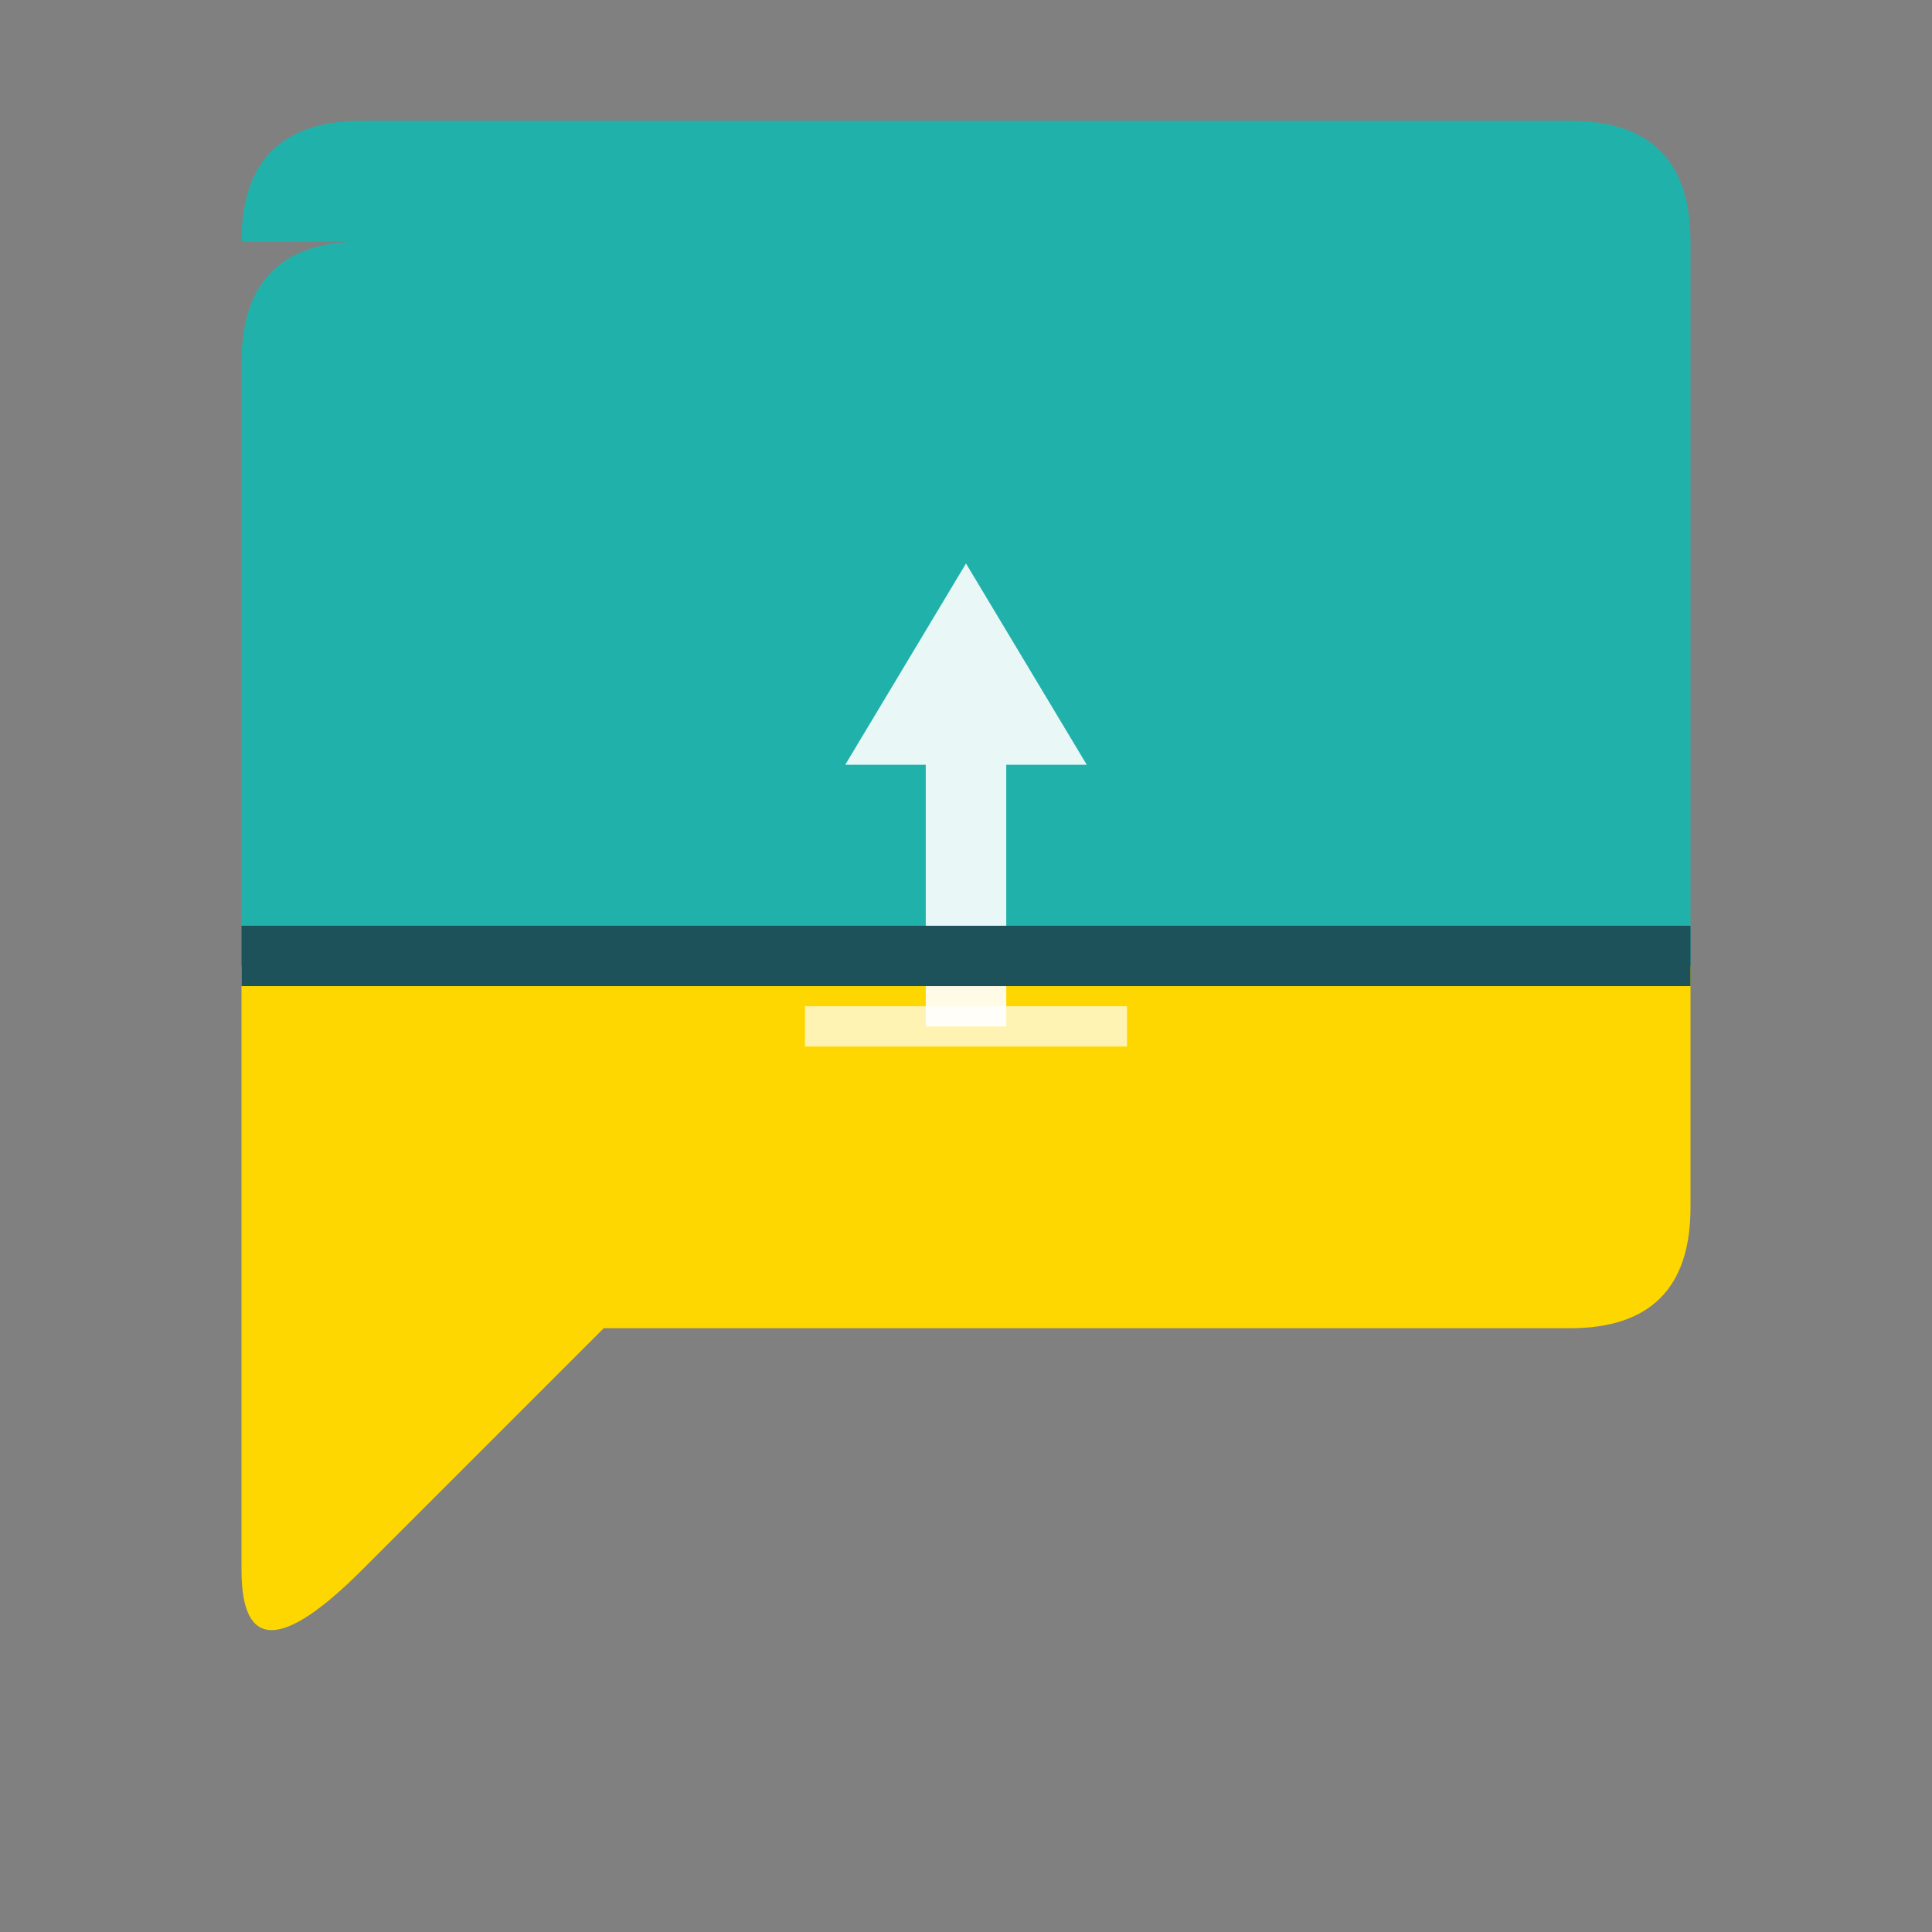 <svg width="96" height="96" viewBox="0 0 96 96" xmlns="http://www.w3.org/2000/svg">
  <rect x="0" y="0" width="96" height="96" fill="#808080" stroke="none"/>
  <!-- Chat bubble shape -->
  <defs>
    <path id="bubble-shape" d="M12 12 Q12 6 18 6 L78 6 Q84 6 84 12 L84 60 Q84 66 78 66 L30 66 L18 78 Q12 84 12 78 L12 18 Q12 12 18 12 Z"/>
  </defs>
  
  <!-- Top half - Teal -->
  <clipPath id="top-half">
    <rect x="0" y="0" width="96" height="48"/>
  </clipPath>
  
  <!-- Bottom half - Yellow -->  
  <clipPath id="bottom-half">
    <rect x="0" y="48" width="96" height="48"/>
  </clipPath>
  
  <!-- Chat bubble background -->
  <use href="#bubble-shape" fill="#20B2AA" clip-path="url(#top-half)"/>
  <use href="#bubble-shape" fill="#FFD700" clip-path="url(#bottom-half)"/>
  
  <!-- Upload arrow in center -->
  <g fill="#FFFFFF" opacity="0.9">
    <!-- Arrow shaft -->
    <rect x="46" y="35" width="4" height="16"/>
    
    <!-- Arrow head -->
    <polygon points="48,28 42,38 54,38"/>
  </g>
  
  <!-- Upload base line -->
  <rect x="40" y="50" width="16" height="2" fill="#FFFFFF" opacity="0.7"/>
  
  <!-- Dividing line -->
  <rect x="12" y="46" width="72" height="3" fill="#1e525a"/>
</svg>